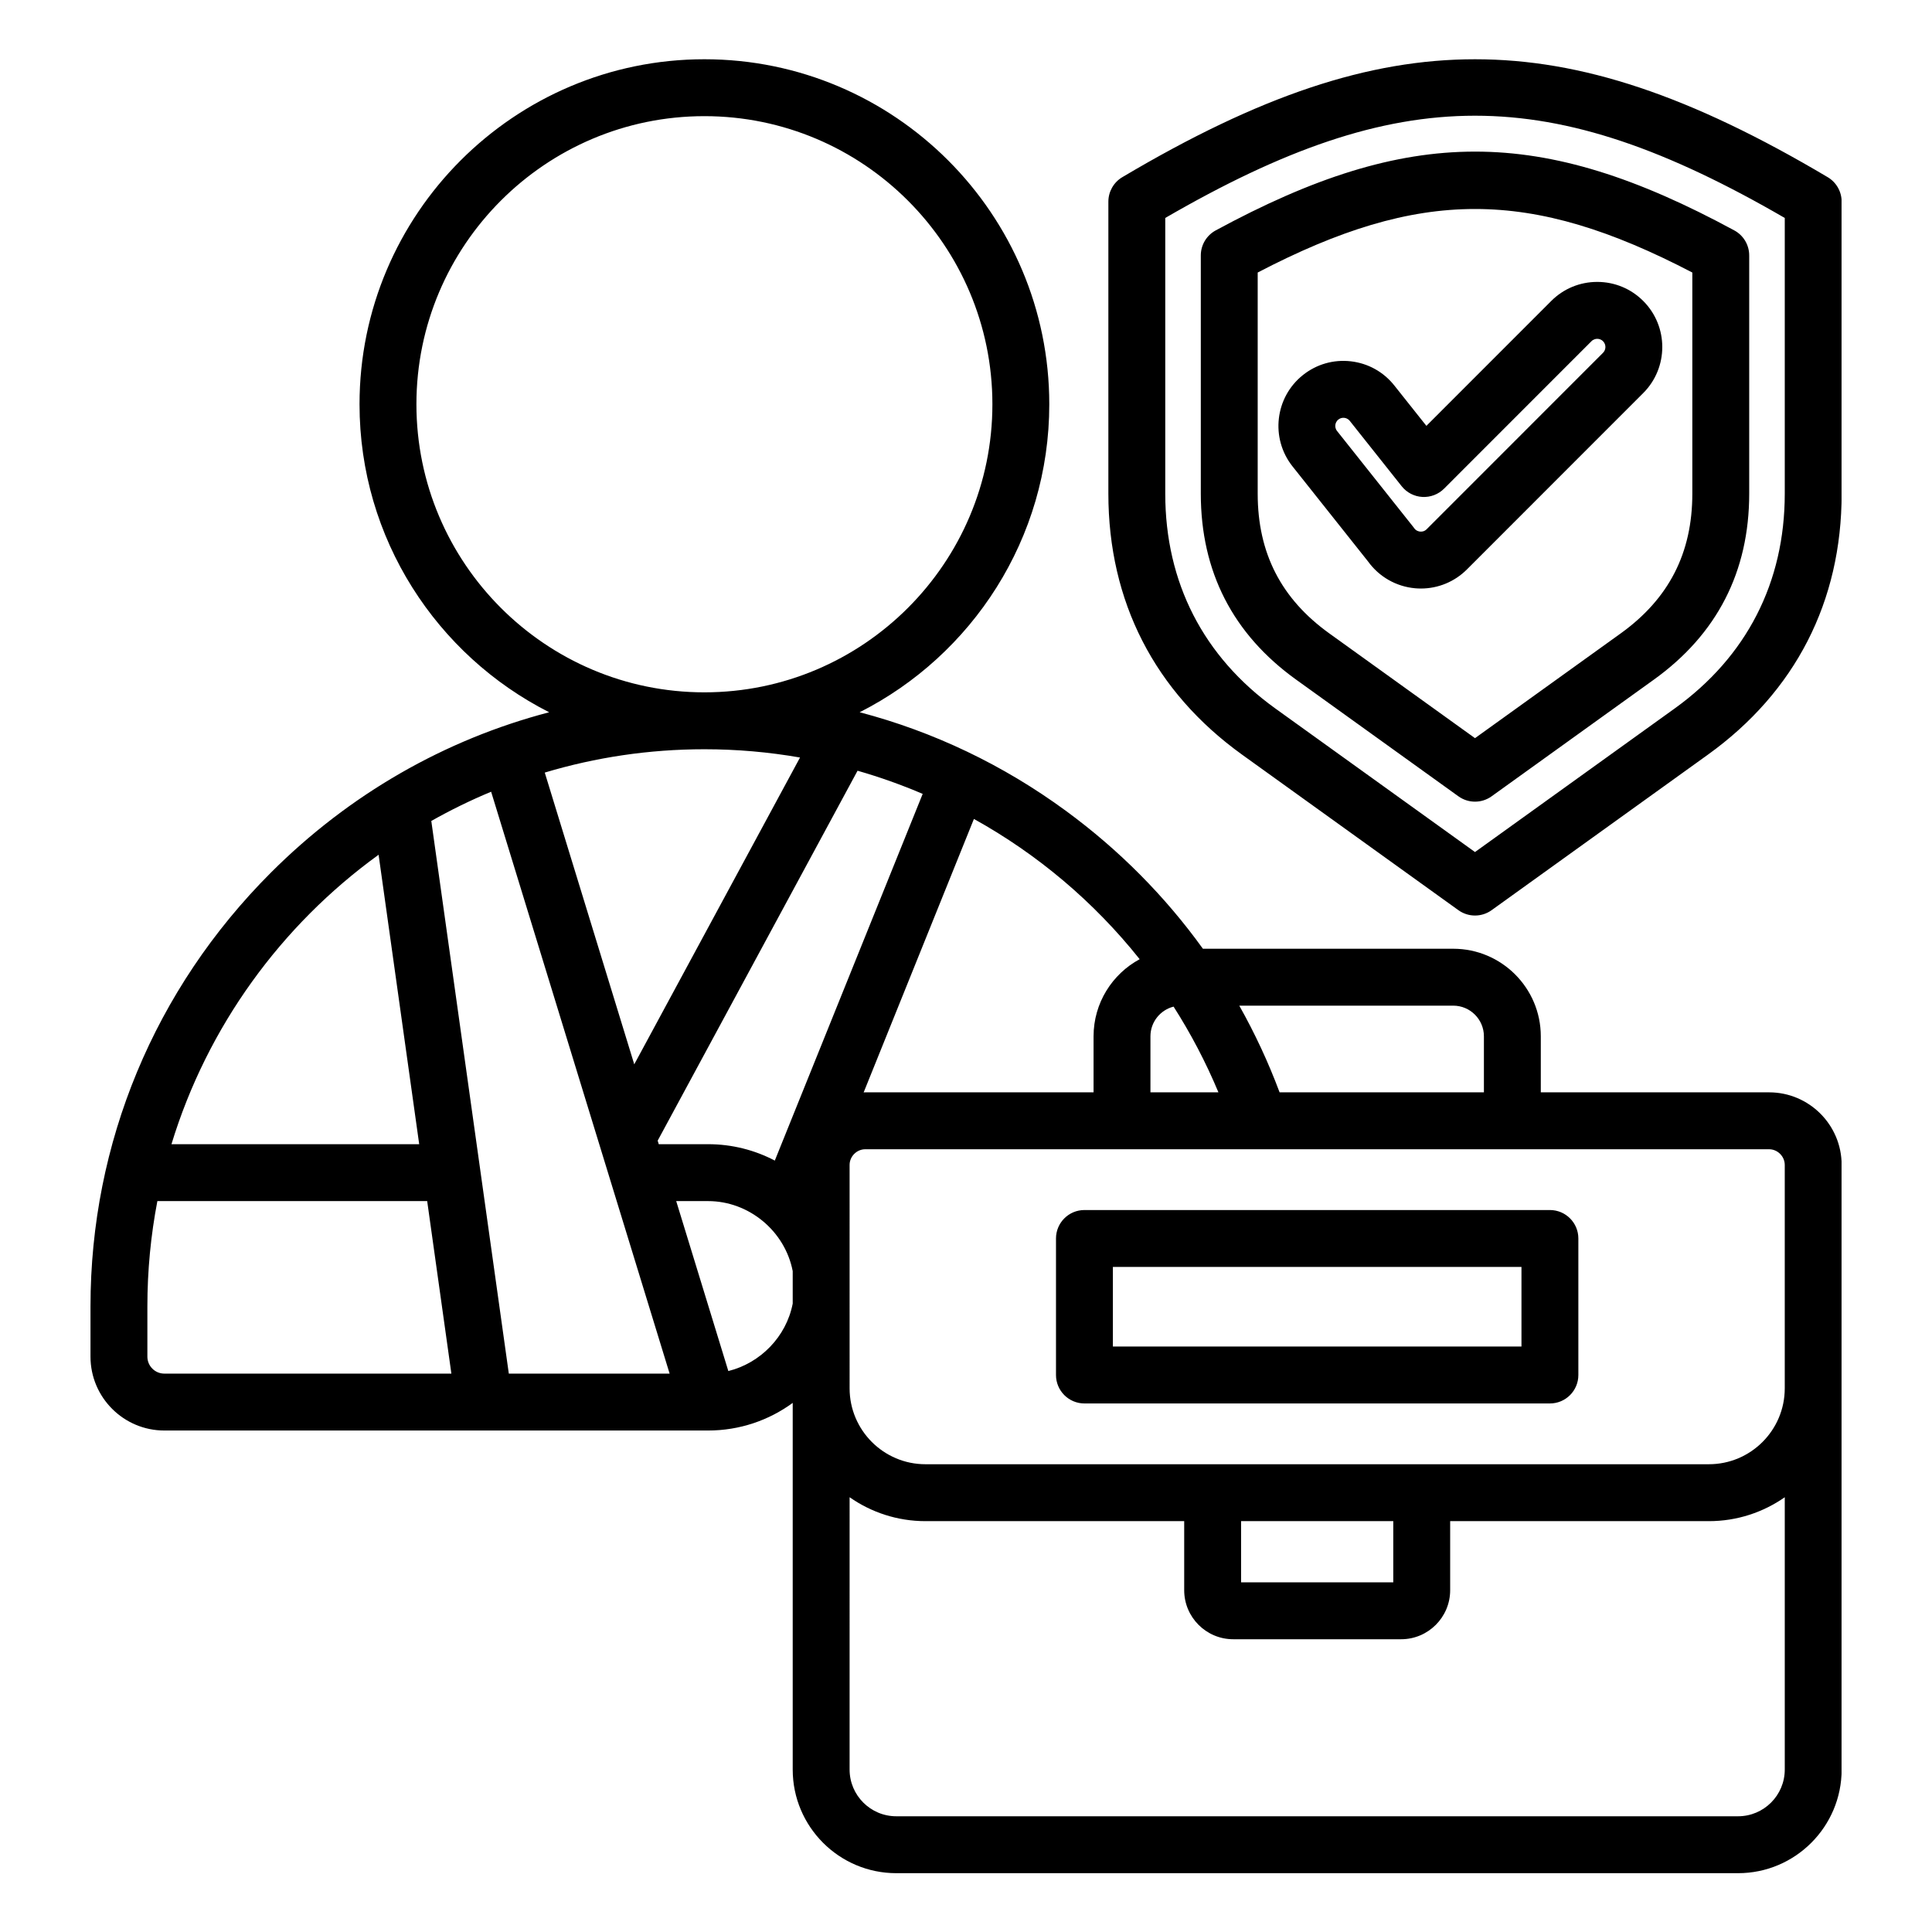 <svg xmlns="http://www.w3.org/2000/svg" xmlns:xlink="http://www.w3.org/1999/xlink" width="1080" zoomAndPan="magnify" viewBox="0 0 810 810" height="1080" preserveAspectRatio="xMidYMid meet" version="1.0"><defs><clipPath id="e1dcd440bb"><path d="M 37.828 24.84 L 772.078 24.84 L 772.078 785.34 L 37.828 785.34 Z M 37.828 24.84 " clip-rule="nonzero"/></clipPath></defs><g clip-path="url(#e1dcd440bb)"><path fill="#000000" d="M 766.277 74.285 C 708.664 40.09 663.055 24.844 618.402 24.844 C 618.402 24.844 618.406 24.844 618.402 24.844 C 573.754 24.844 528.141 40.094 470.527 74.285 C 466.91 76.434 464.688 80.336 464.688 84.547 L 464.688 206.969 C 464.688 252.184 484.09 290.031 520.789 316.418 L 611.445 381.598 C 613.523 383.094 615.965 383.84 618.402 383.84 C 620.844 383.84 623.285 383.094 625.363 381.598 L 716.016 316.418 C 752.719 290.031 772.117 252.18 772.117 206.969 L 772.117 84.547 C 772.117 80.336 769.898 76.434 766.277 74.285 Z M 748.27 206.969 C 748.27 244.18 732.301 275.328 702.098 297.047 L 618.402 357.223 L 534.707 297.047 C 504.504 275.328 488.539 244.18 488.539 206.969 L 488.539 91.379 C 587.168 34.223 649.637 34.223 748.27 91.379 Z M 509.688 96.602 C 505.84 98.688 503.441 102.715 503.441 107.09 L 503.441 206.969 C 503.441 239.641 516.887 265.871 543.406 284.938 L 611.445 333.855 C 613.523 335.352 615.965 336.098 618.402 336.098 C 620.844 336.098 623.285 335.352 625.363 333.855 L 693.398 284.938 C 719.918 265.871 733.363 239.637 733.363 206.969 L 733.363 107.09 C 733.363 102.711 730.969 98.688 727.121 96.602 C 645.836 52.547 590.969 52.551 509.688 96.602 Z M 709.516 114.258 L 709.516 206.969 C 709.516 231.867 699.691 251.031 679.477 265.566 L 618.402 309.477 L 557.328 265.566 C 537.117 251.035 527.293 231.867 527.293 206.969 L 527.293 114.258 C 595.414 78.742 641.395 78.742 709.516 114.258 Z M 573.57 235.406 C 578.215 241.852 585.395 245.938 593.324 246.637 C 594.133 246.707 594.938 246.742 595.738 246.742 C 602.941 246.742 609.852 243.898 615 238.75 L 688.945 164.781 C 699.578 154.141 699.578 136.828 688.941 126.188 C 683.789 121.031 676.938 118.191 669.652 118.191 C 662.363 118.191 655.512 121.031 650.359 126.188 L 598.023 178.543 L 584.566 161.605 C 580.039 155.902 573.559 152.309 566.324 151.48 C 559.094 150.656 551.973 152.695 546.273 157.23 C 534.508 166.582 532.547 183.77 541.898 195.535 Z M 559.848 178.184 C 559.922 177.543 560.199 176.629 561.113 175.902 C 561.848 175.316 562.613 175.164 563.215 175.164 C 563.359 175.164 563.496 175.172 563.617 175.188 C 564.258 175.262 565.172 175.539 565.895 176.449 L 587.664 203.855 C 589.777 206.52 592.93 208.152 596.324 208.344 C 599.707 208.531 603.031 207.273 605.434 204.871 L 667.223 143.059 C 668.055 142.23 669 142.055 669.648 142.055 C 670.297 142.055 671.246 142.23 672.074 143.059 C 673.414 144.398 673.414 146.578 672.074 147.918 L 598.133 221.883 C 597.199 222.816 596.145 222.938 595.418 222.875 C 594.816 222.824 593.684 222.562 592.879 221.406 C 592.738 221.207 592.594 221.008 592.438 220.816 L 560.566 180.695 C 559.84 179.773 559.773 178.82 559.848 178.184 Z M 772.117 488.391 C 772.117 471.613 758.477 457.969 741.707 457.969 L 645.988 457.969 L 645.988 434.48 C 645.988 414.234 629.523 397.766 609.285 397.766 L 504.32 397.766 C 488.52 375.82 469.234 356.34 446.914 339.973 C 420.535 320.633 391.305 306.719 360.418 298.613 C 407.539 274.75 439.918 225.828 439.918 169.48 C 439.914 89.727 375.055 24.84 295.328 24.84 C 215.598 24.84 150.734 89.727 150.734 169.48 C 150.734 225.832 183.117 274.75 230.238 298.617 C 186.57 310.043 146.445 332.965 113.535 365.891 C 64.785 414.656 37.938 479.238 37.938 547.742 L 37.938 568.777 C 37.938 585.855 51.828 599.75 68.902 599.75 L 296.875 599.75 C 310.078 599.75 322.367 595.484 332.348 588.168 L 332.348 741.902 C 332.348 765.855 351.824 785.34 375.766 785.34 L 728.699 785.34 C 752.641 785.34 772.117 765.855 772.117 741.902 Z M 748.266 488.391 L 748.266 582.086 C 748.262 599.621 733.996 613.887 716.465 613.887 L 388.004 613.887 C 370.48 613.887 356.223 599.637 356.203 582.113 L 356.199 488.387 C 356.199 484.832 359.203 481.828 362.758 481.828 L 741.711 481.828 C 745.262 481.828 748.266 484.832 748.266 488.391 Z M 520.328 637.75 L 584.137 637.75 L 584.137 663.398 L 520.328 663.398 Z M 180.824 344.191 C 188.902 339.625 197.277 335.527 205.91 331.934 L 280.742 575.895 L 213.324 575.895 Z M 228.395 323.906 C 249.605 317.547 272.074 314.125 295.328 314.125 C 308.938 314.125 322.336 315.312 335.414 317.594 L 265.914 446.223 Z M 275.73 478.227 L 359.535 323.129 C 368.867 325.805 377.984 329.055 386.84 332.84 L 324.84 486.582 C 316.457 482.176 306.93 479.707 296.875 479.707 L 276.184 479.707 Z M 492.031 422.031 C 499.246 433.324 505.551 445.336 510.832 457.969 L 482.328 457.969 L 482.328 434.48 C 482.328 428.48 486.465 423.441 492.031 422.031 Z M 609.285 421.625 C 616.371 421.625 622.137 427.391 622.137 434.48 L 622.137 457.969 L 536.477 457.969 C 531.762 445.363 526.109 433.223 519.574 421.625 Z M 477.812 402.145 C 466.312 408.352 458.48 420.516 458.48 434.48 L 458.48 457.969 L 362.758 457.969 C 362.531 457.969 362.312 458 362.086 458.004 L 408.32 343.348 C 434.988 358.141 458.645 378.094 477.812 402.145 Z M 174.586 169.48 C 174.586 102.883 228.75 48.699 295.328 48.699 C 361.906 48.699 416.066 102.883 416.066 169.48 C 416.066 236.082 361.906 290.266 295.328 290.266 C 228.75 290.266 174.586 236.082 174.586 169.48 Z M 158.73 358.359 L 175.75 479.707 L 71.887 479.707 C 86.926 430.383 117.879 387.93 158.73 358.359 Z M 61.789 568.777 L 61.789 547.742 C 61.789 532.648 63.23 517.875 65.977 503.566 L 179.098 503.566 L 189.242 575.895 L 68.902 575.895 C 64.98 575.895 61.789 572.703 61.789 568.777 Z M 305.359 574.82 L 283.504 503.566 L 296.875 503.566 C 314.012 503.566 329.105 516.137 332.348 532.922 L 332.348 546.535 C 329.648 560.477 318.785 571.48 305.359 574.82 Z M 728.699 761.48 L 375.766 761.48 C 364.977 761.48 356.199 752.699 356.199 741.906 L 356.203 627.723 C 365.223 634.031 376.184 637.75 388.004 637.75 L 496.48 637.75 L 496.48 666.703 C 496.48 678.035 505.699 687.258 517.031 687.258 L 587.438 687.258 C 598.77 687.258 607.988 678.035 607.988 666.703 L 607.988 637.75 L 716.465 637.75 C 728.285 637.75 739.246 634.031 748.27 627.723 L 748.27 741.906 C 748.27 752.699 739.488 761.48 728.699 761.48 Z M 454.656 588.406 L 649.809 588.406 C 656.395 588.406 661.734 583.062 661.734 576.477 L 661.734 519.238 C 661.734 512.652 656.395 507.312 649.809 507.312 L 454.656 507.312 C 448.07 507.312 442.73 512.652 442.73 519.238 L 442.73 576.477 C 442.73 583.062 448.07 588.406 454.656 588.406 Z M 466.582 531.168 L 637.883 531.168 L 637.883 564.547 L 466.582 564.547 Z M 466.582 531.168 " fill-opacity="1" fill-rule="nonzero"/></g></svg>